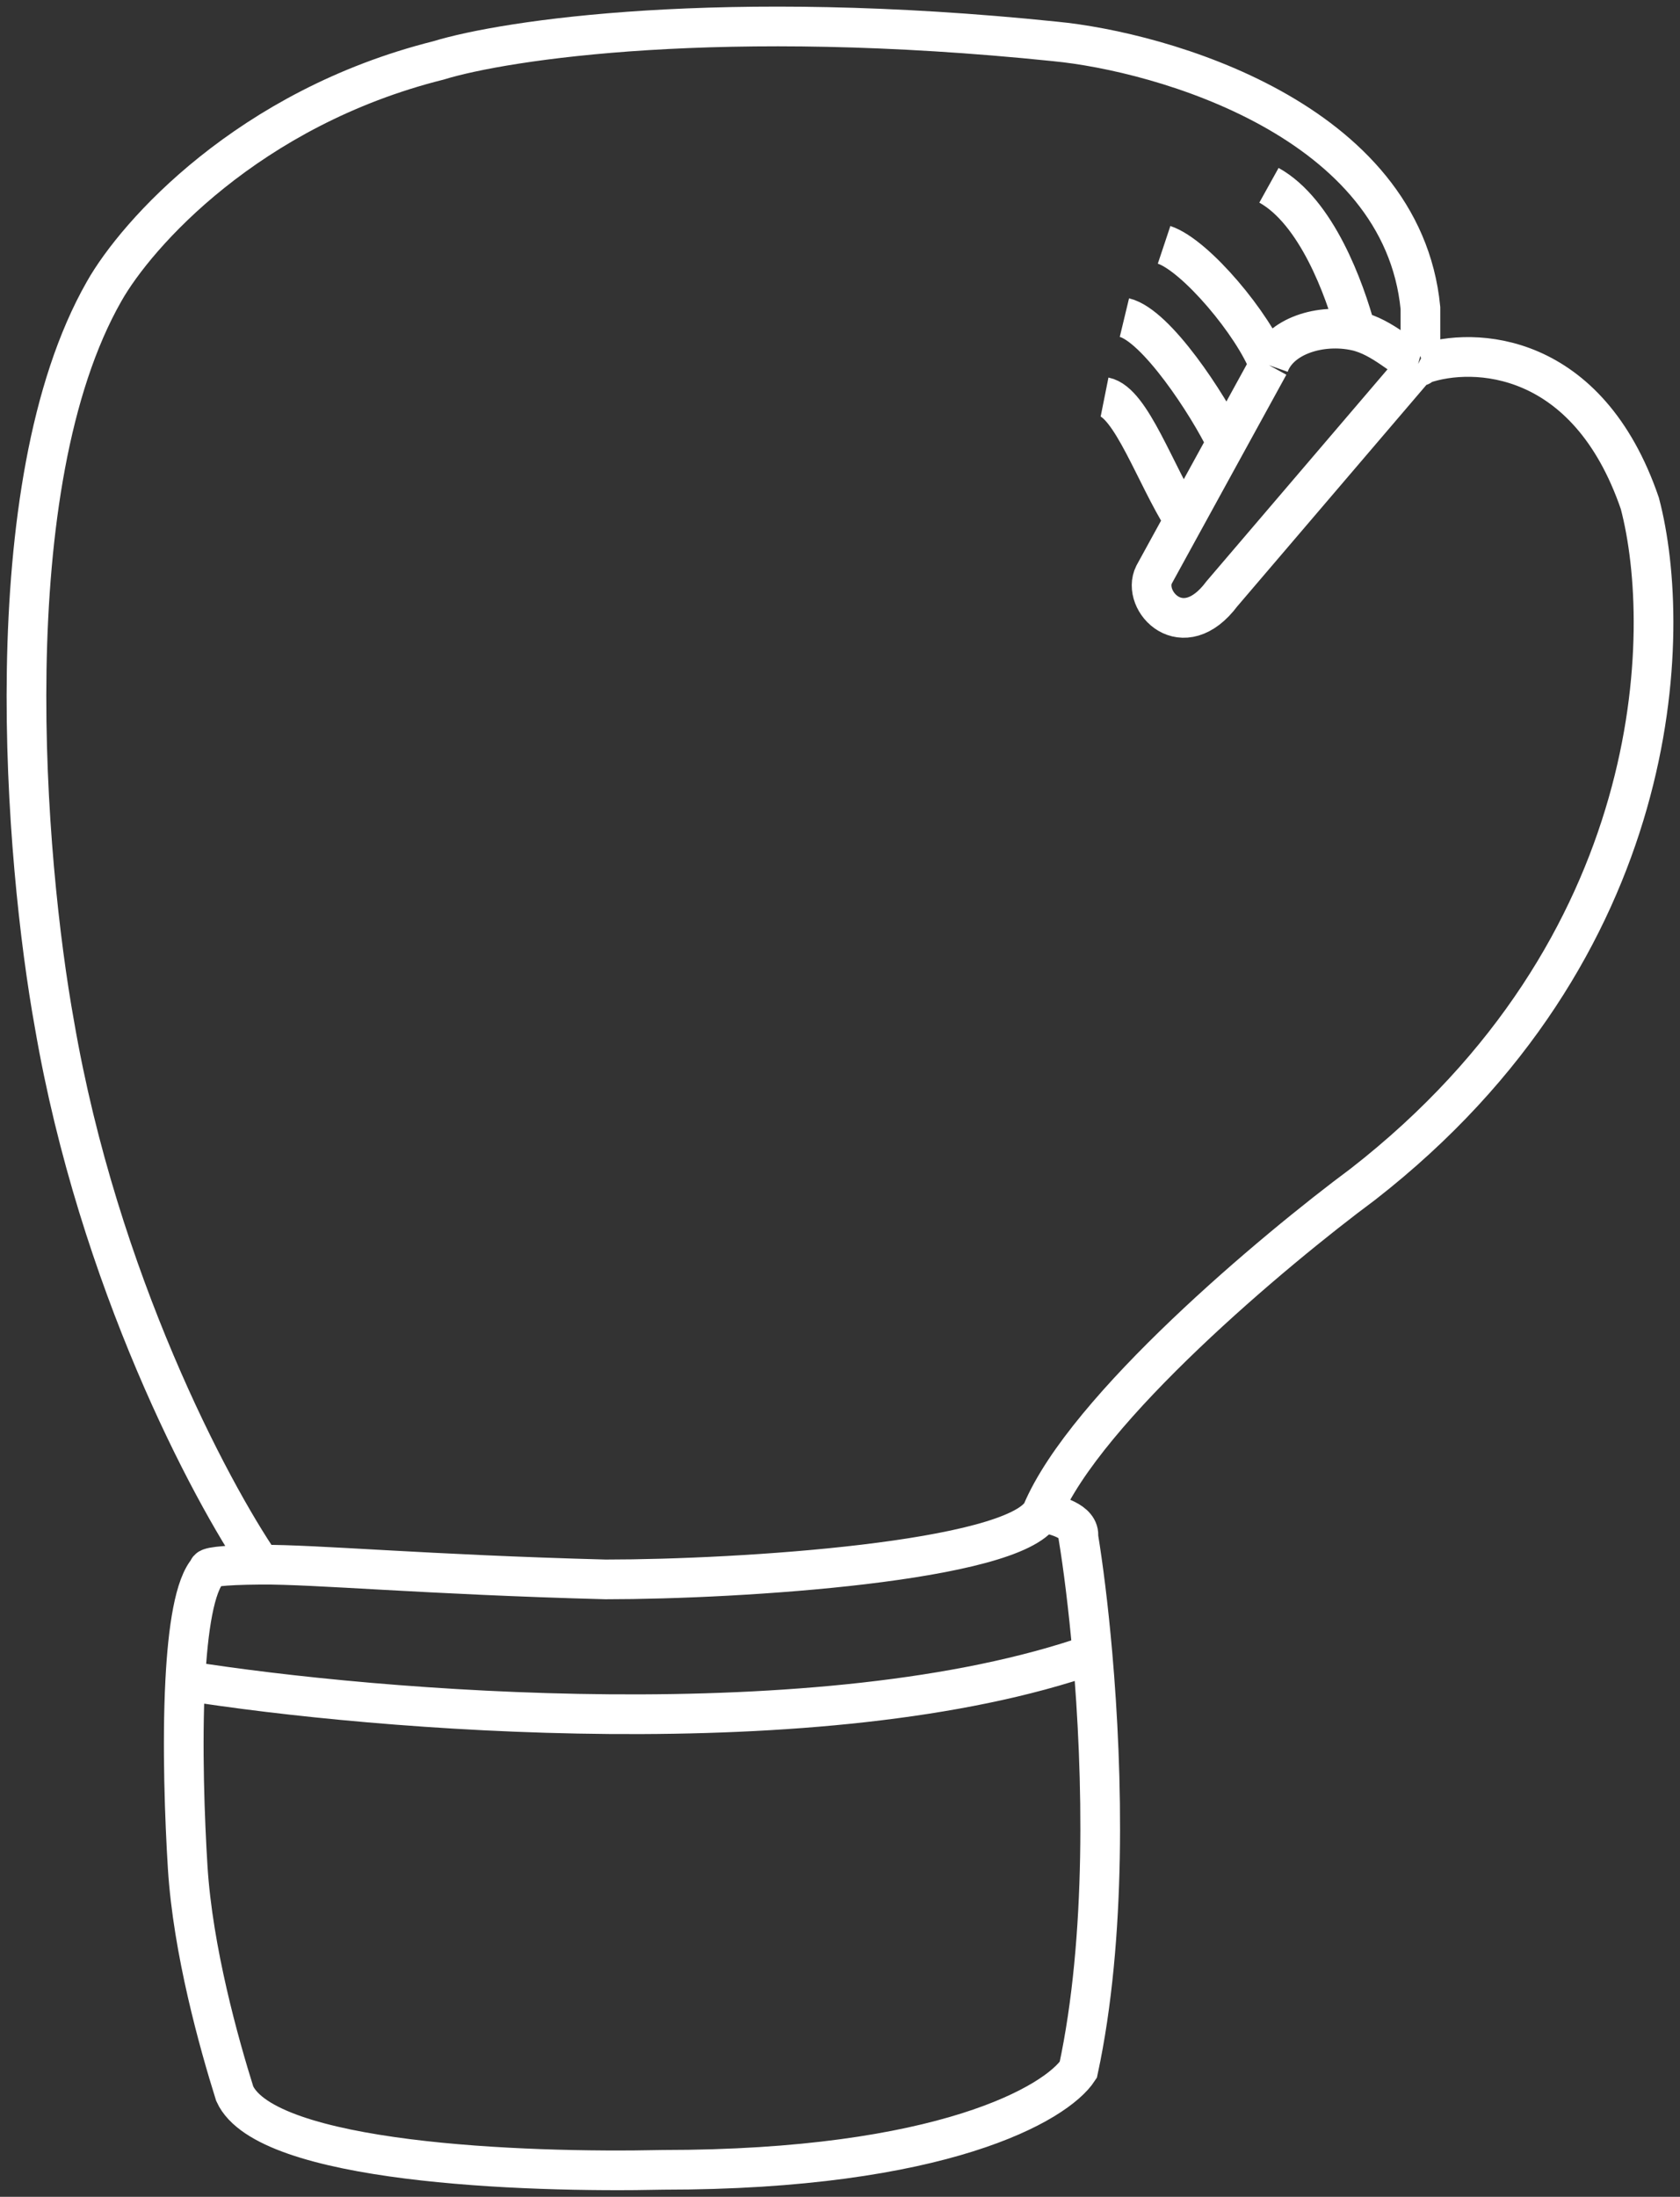 <svg width="127" height="166" viewBox="0 0 127 166" fill="none" xmlns="http://www.w3.org/2000/svg">
<rect x="0" y="0" width="127" height="166" fill="#333333" stroke="none"/>
<path d="M95.927 27.595L92.713 33.451M95.927 27.595C94.784 24.563 90.4 19.3 88 18.5M95.927 27.595C96.712 25.37 99.853 24.419 102.5 25M107.205 27.506C107.264 27.536 107.378 27.775 107.378 27.595V23.277C105.996 9.065 87.832 3.908 79.737 3.128C54.623 0.538 38.21 3.008 33.142 4.567C18.769 8.166 10.306 17.7 7.871 22.018C-0.5 36.698 1.882 65.075 4.12 77.428C7.437 96.714 15.9 112.668 19.717 118.234M107.205 27.506L92.373 44.866C89.411 48.824 86.252 45.406 87.24 43.427L89.5 39.307M107.205 27.506C106.157 27.23 104.563 25.453 102.5 25M107.575 27.506C111.392 26.187 120.014 26.516 123.962 38.029C126.529 47.744 125.937 71.635 103.034 89.482C96.322 94.459 82.067 106.393 78.75 114.309M78.75 114.309C79.737 114.429 81.672 114.956 81.514 116.108C81.872 118.287 82.27 121.375 82.587 125M78.75 114.309C76.539 118.008 56.045 119.346 45.778 119.346C32.155 118.986 23.832 118.202 19.717 118.234M19.717 118.234C16.581 118.259 15.626 118.445 15.768 118.626C14.712 119.749 14.206 123.087 14.003 127M14.003 127C13.751 131.867 13.97 137.624 14.189 141.114C14.584 147.411 16.558 154.427 17.743 158.205C20.112 163.422 39.395 164.202 50.122 163.962C71.287 163.962 79.869 158.925 81.514 156.406C83.656 146.44 83.377 134.047 82.587 125M14.003 127C28.393 129.297 62.257 132.114 82.587 125M89.5 39.307C87.333 35.871 85.5 30.4 83.5 30M89.5 39.307L92.713 33.451M92.713 33.451C91.309 30.542 87.4 24.578 85 24M102.5 25C101.644 21.833 99.527 16 95.927 14" stroke="white" stroke-width="3"/>
</svg>

